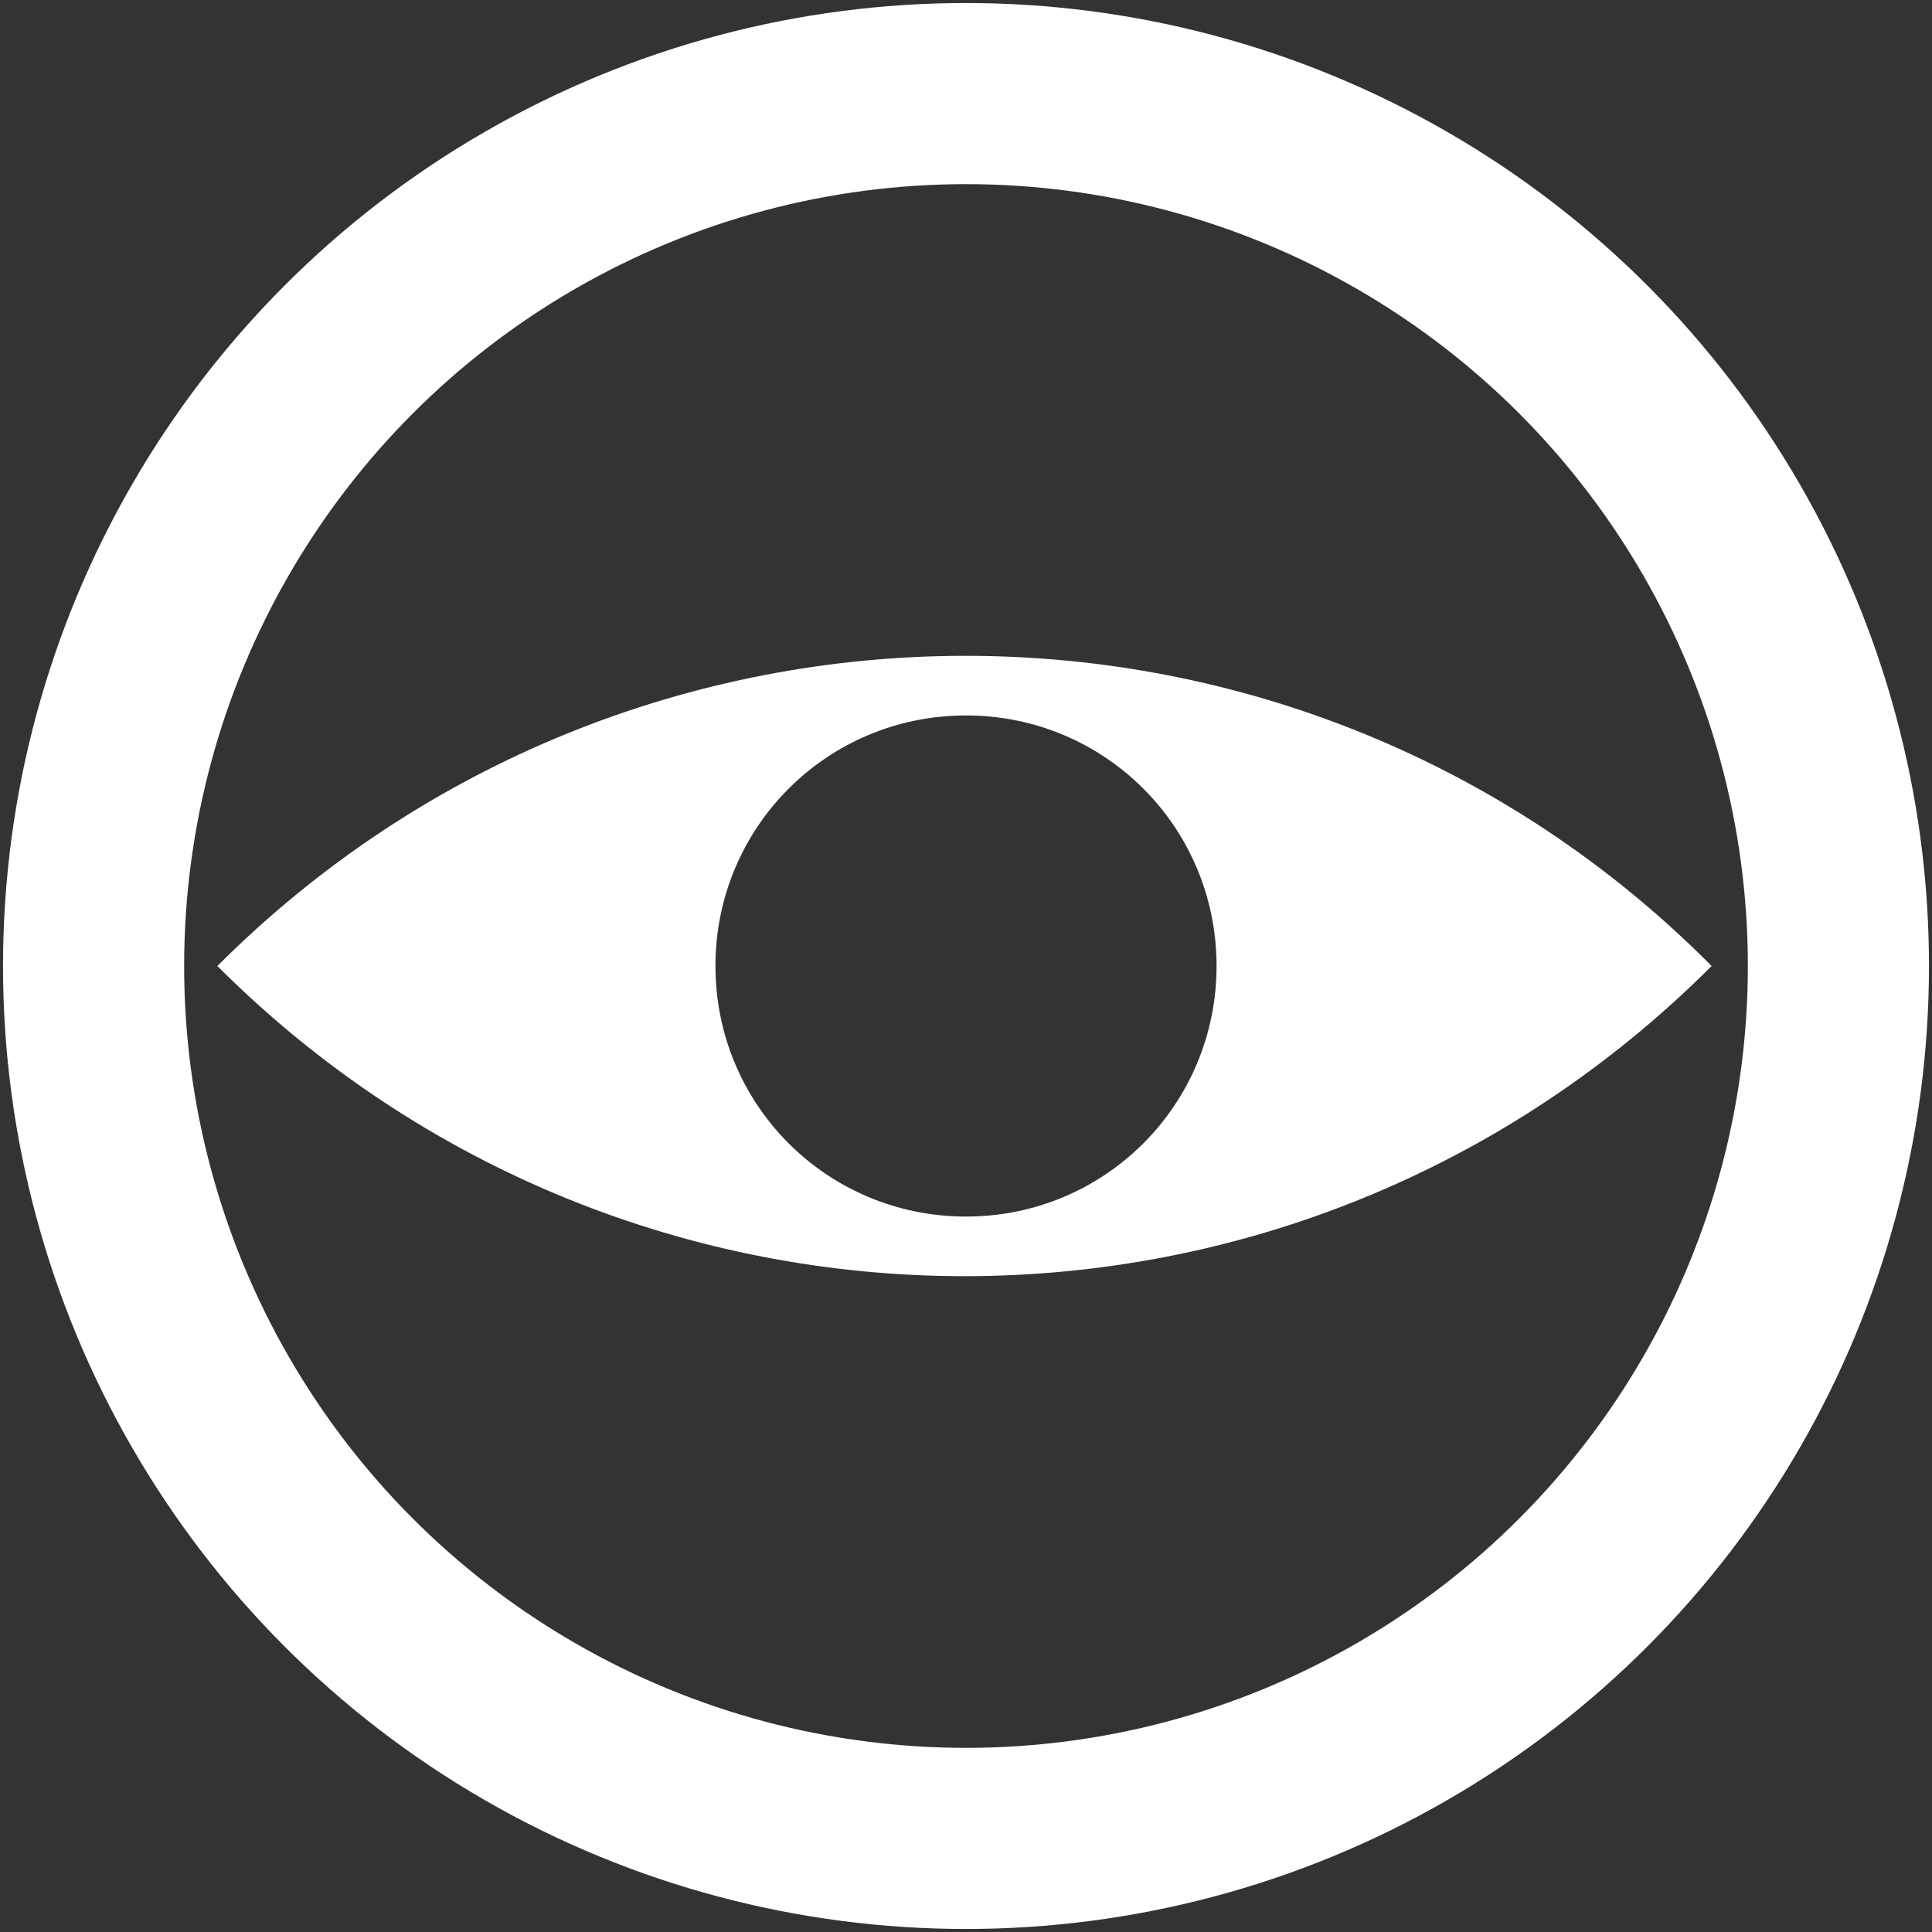 <?xml version="1.0" encoding="utf-8"?>
<!-- Generator: Adobe Illustrator 19.2.0, SVG Export Plug-In . SVG Version: 6.00 Build 0)  -->
<svg version="1.1" xmlns="http://www.w3.org/2000/svg" xmlns:xlink="http://www.w3.org/1999/xlink" x="0px" y="0px"
	 viewBox="0 0 64 64" style="enable-background:new 0 0 64 64;" xml:space="preserve">
<rect x="0" y="0" width="64" height="64" fill="#333333" stroke="none"/>
<style type="text/css">
	.st0{display:none;}
	.st1{display:inline;fill:#6E6E6D;}
	.st2{fill:none;stroke:#FFFFFF;stroke-width:6;stroke-miterlimit:10;}
	.st3{fill:#FFFFFF;}
</style>
<g id="Lager_1" class="st0">
	<rect x="0" class="st1" width="64" height="64"/>
</g>
<g id="Lager_2">
	<circle class="st2" cx="32" cy="32" r="28.9"/>
	<path class="st3" d="M7.2,32c13.7,13.7,35.8,13.7,49.5,0C43.1,18.3,20.9,18.3,7.2,32z M32,40.3c-4.6,0-8.3-3.7-8.3-8.3
		s3.7-8.3,8.3-8.3s8.3,3.7,8.3,8.3S36.6,40.3,32,40.3z"/>
</g>
</svg>
